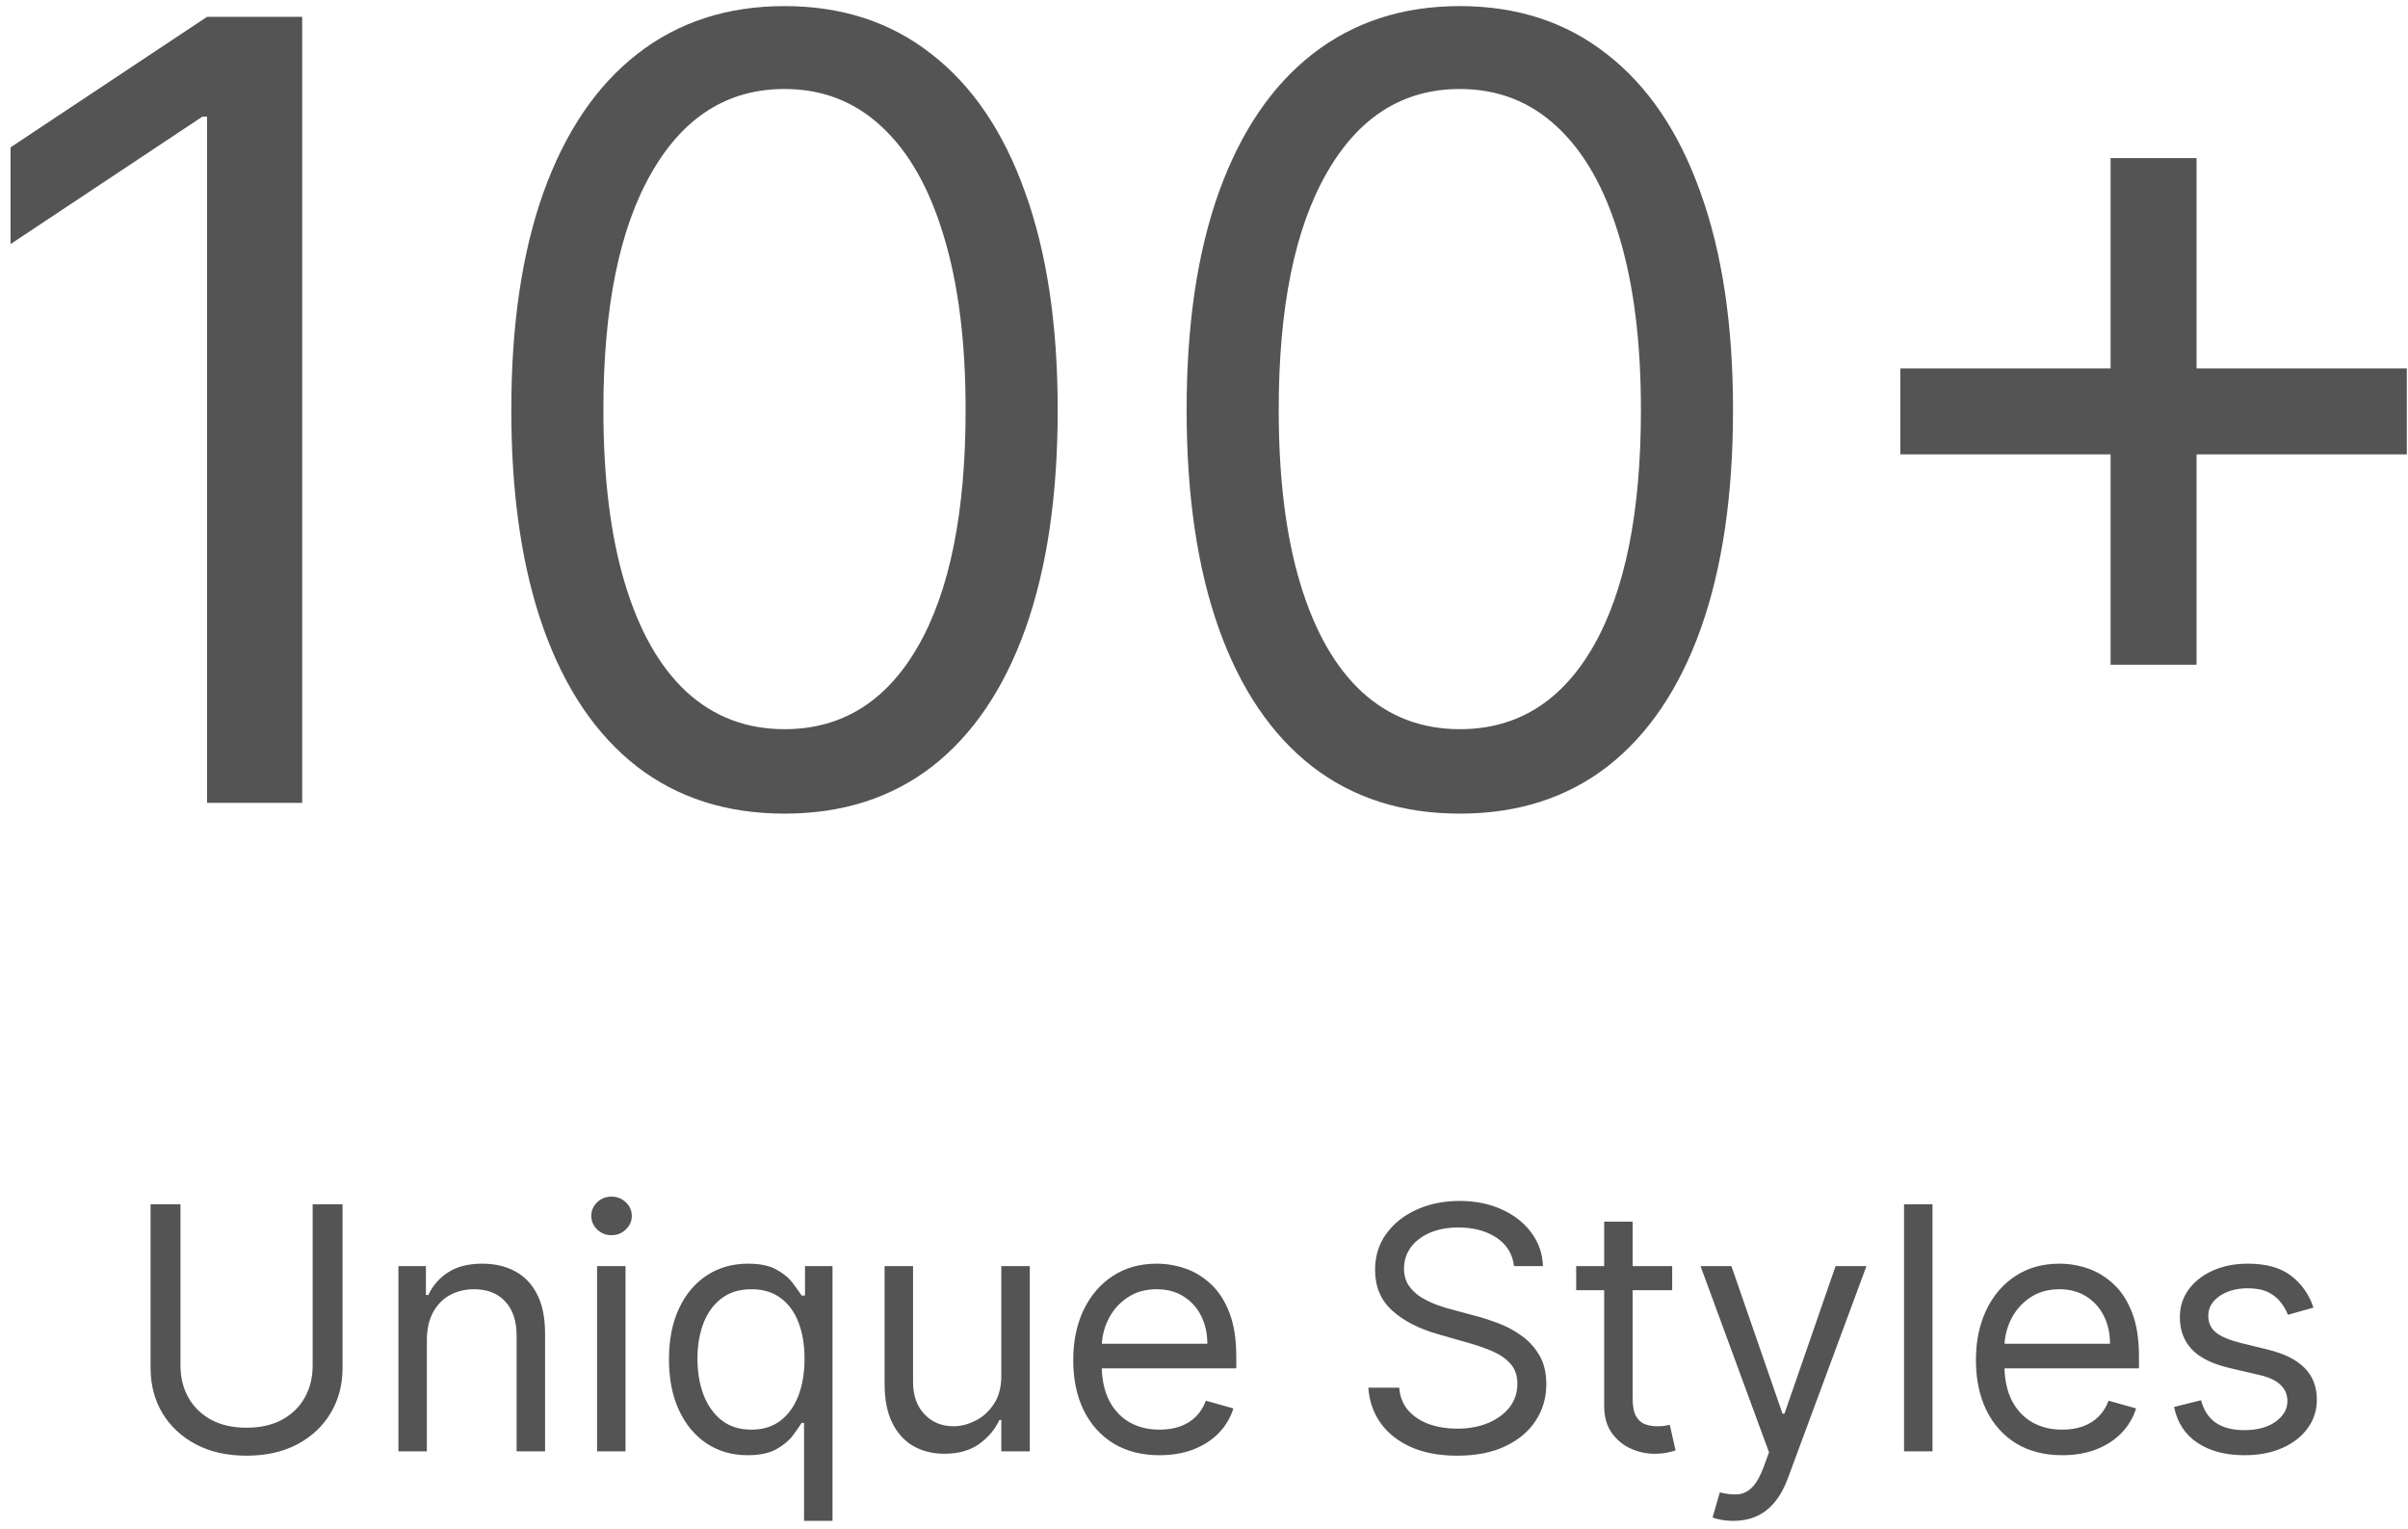 <svg width="156" height="99" viewBox="0 0 156 99" fill="none" xmlns="http://www.w3.org/2000/svg">
<path d="M19.577 1.091V52H13.412V7.554H13.114L0.685 15.807V9.543L13.412 1.091H19.577ZM50.823 52.696C47.078 52.696 43.888 51.677 41.253 49.639C38.618 47.584 36.605 44.609 35.212 40.715C33.82 36.803 33.124 32.081 33.124 26.546C33.124 21.044 33.82 16.345 35.212 12.451C36.621 8.54 38.643 5.557 41.278 3.502C43.929 1.431 47.111 0.395 50.823 0.395C54.535 0.395 57.709 1.431 60.344 3.502C62.995 5.557 65.017 8.54 66.409 12.451C67.818 16.345 68.522 21.044 68.522 26.546C68.522 32.081 67.826 36.803 66.434 40.715C65.042 44.609 63.029 47.584 60.394 49.639C57.759 51.677 54.569 52.696 50.823 52.696ZM50.823 47.227C54.535 47.227 57.419 45.438 59.474 41.858C61.529 38.278 62.556 33.174 62.556 26.546C62.556 22.137 62.084 18.384 61.139 15.285C60.211 12.186 58.869 9.824 57.112 8.2C55.372 6.576 53.276 5.764 50.823 5.764C47.144 5.764 44.269 7.579 42.197 11.208C40.126 14.821 39.09 19.933 39.09 26.546C39.09 30.954 39.554 34.699 40.482 37.781C41.41 40.864 42.744 43.209 44.484 44.816C46.241 46.423 48.354 47.227 50.823 47.227ZM94.573 52.696C90.828 52.696 87.638 51.677 85.003 49.639C82.368 47.584 80.355 44.609 78.962 40.715C77.57 36.803 76.874 32.081 76.874 26.546C76.874 21.044 77.57 16.345 78.962 12.451C80.371 8.54 82.393 5.557 85.028 3.502C87.679 1.431 90.861 0.395 94.573 0.395C98.285 0.395 101.459 1.431 104.094 3.502C106.745 5.557 108.767 8.54 110.159 12.451C111.568 16.345 112.272 21.044 112.272 26.546C112.272 32.081 111.576 36.803 110.184 40.715C108.792 44.609 106.778 47.584 104.144 49.639C101.509 51.677 98.319 52.696 94.573 52.696ZM94.573 47.227C98.285 47.227 101.169 45.438 103.224 41.858C105.279 38.278 106.306 33.174 106.306 26.546C106.306 22.137 105.834 18.384 104.889 15.285C103.961 12.186 102.619 9.824 100.862 8.2C99.122 6.576 97.026 5.764 94.573 5.764C90.894 5.764 88.019 7.579 85.948 11.208C83.876 14.821 82.84 19.933 82.84 26.546C82.84 30.954 83.304 34.699 84.232 37.781C85.16 40.864 86.494 43.209 88.234 44.816C89.991 46.423 92.104 47.227 94.573 47.227ZM136.732 43.051V10.239H142.301V43.051H136.732ZM123.11 29.429V23.861H155.923V29.429H123.11ZM20.255 78H22.192V88.594C22.192 89.688 21.935 90.664 21.419 91.523C20.909 92.378 20.187 93.052 19.255 93.547C18.323 94.037 17.229 94.281 15.974 94.281C14.718 94.281 13.625 94.037 12.692 93.547C11.76 93.052 11.036 92.378 10.521 91.523C10.01 90.664 9.755 89.688 9.755 88.594V78H11.692V88.438C11.692 89.219 11.864 89.914 12.208 90.523C12.552 91.128 13.041 91.604 13.677 91.953C14.317 92.297 15.083 92.469 15.974 92.469C16.864 92.469 17.63 92.297 18.27 91.953C18.911 91.604 19.401 91.128 19.739 90.523C20.083 89.914 20.255 89.219 20.255 88.438V78ZM27.655 86.781V94H25.811V82H27.593V83.875H27.749C28.03 83.266 28.457 82.776 29.03 82.406C29.603 82.031 30.343 81.844 31.249 81.844C32.062 81.844 32.773 82.01 33.382 82.344C33.991 82.672 34.465 83.172 34.804 83.844C35.142 84.51 35.312 85.354 35.312 86.375V94H33.468V86.5C33.468 85.557 33.223 84.823 32.733 84.297C32.244 83.766 31.572 83.5 30.718 83.5C30.129 83.5 29.603 83.628 29.14 83.883C28.681 84.138 28.319 84.51 28.054 85C27.788 85.49 27.655 86.083 27.655 86.781ZM38.681 94V82H40.524V94H38.681ZM39.618 80C39.259 80 38.949 79.878 38.688 79.633C38.433 79.388 38.306 79.094 38.306 78.75C38.306 78.406 38.433 78.112 38.688 77.867C38.949 77.622 39.259 77.5 39.618 77.5C39.977 77.5 40.285 77.622 40.54 77.867C40.8 78.112 40.931 78.406 40.931 78.75C40.931 79.094 40.8 79.388 40.54 79.633C40.285 79.878 39.977 80 39.618 80ZM52.089 98.5V92.156H51.933C51.797 92.375 51.605 92.651 51.355 92.984C51.105 93.312 50.748 93.607 50.284 93.867C49.821 94.122 49.203 94.25 48.433 94.25C47.433 94.25 46.55 93.997 45.784 93.492C45.019 92.982 44.42 92.263 43.987 91.336C43.555 90.404 43.339 89.302 43.339 88.031C43.339 86.771 43.555 85.677 43.987 84.75C44.42 83.823 45.021 83.107 45.792 82.602C46.563 82.096 47.453 81.844 48.464 81.844C49.245 81.844 49.862 81.974 50.315 82.234C50.774 82.49 51.123 82.781 51.362 83.109C51.607 83.432 51.797 83.698 51.933 83.906H52.151V82H53.933V98.5H52.089ZM48.683 92.594C49.422 92.594 50.047 92.401 50.558 92.016C51.068 91.625 51.456 91.086 51.722 90.398C51.987 89.706 52.12 88.906 52.12 88C52.12 87.104 51.99 86.32 51.73 85.648C51.469 84.971 51.084 84.445 50.573 84.07C50.063 83.69 49.433 83.5 48.683 83.5C47.901 83.5 47.25 83.701 46.73 84.102C46.214 84.497 45.826 85.037 45.565 85.719C45.31 86.396 45.183 87.156 45.183 88C45.183 88.854 45.313 89.63 45.573 90.328C45.839 91.021 46.23 91.573 46.745 91.984C47.266 92.391 47.912 92.594 48.683 92.594ZM64.87 89.094V82H66.714V94H64.87V91.969H64.745C64.464 92.578 64.026 93.096 63.433 93.523C62.839 93.945 62.089 94.156 61.183 94.156C60.433 94.156 59.766 93.992 59.183 93.664C58.599 93.331 58.141 92.831 57.808 92.164C57.474 91.492 57.308 90.646 57.308 89.625V82H59.151V89.5C59.151 90.375 59.396 91.073 59.886 91.594C60.38 92.115 61.011 92.375 61.776 92.375C62.235 92.375 62.701 92.258 63.175 92.023C63.654 91.789 64.055 91.43 64.378 90.945C64.706 90.461 64.87 89.844 64.87 89.094ZM75.122 94.25C73.966 94.25 72.968 93.995 72.13 93.484C71.296 92.969 70.653 92.25 70.2 91.328C69.752 90.401 69.528 89.323 69.528 88.094C69.528 86.865 69.752 85.781 70.2 84.844C70.653 83.901 71.284 83.167 72.091 82.641C72.903 82.109 73.851 81.844 74.935 81.844C75.56 81.844 76.177 81.948 76.786 82.156C77.395 82.365 77.95 82.703 78.45 83.172C78.95 83.635 79.349 84.25 79.645 85.016C79.942 85.781 80.091 86.724 80.091 87.844V88.625H70.841V87.031H78.216C78.216 86.354 78.08 85.75 77.81 85.219C77.544 84.688 77.164 84.268 76.669 83.961C76.179 83.654 75.601 83.5 74.935 83.5C74.2 83.5 73.565 83.682 73.028 84.047C72.497 84.406 72.088 84.875 71.802 85.453C71.515 86.031 71.372 86.651 71.372 87.312V88.375C71.372 89.281 71.528 90.049 71.841 90.68C72.159 91.305 72.599 91.781 73.161 92.109C73.724 92.432 74.377 92.594 75.122 92.594C75.606 92.594 76.044 92.526 76.435 92.391C76.83 92.25 77.171 92.042 77.458 91.766C77.745 91.484 77.966 91.135 78.122 90.719L79.903 91.219C79.716 91.823 79.401 92.354 78.958 92.812C78.515 93.266 77.968 93.62 77.317 93.875C76.666 94.125 75.935 94.25 75.122 94.25ZM98.083 82C97.989 81.208 97.609 80.594 96.942 80.156C96.276 79.719 95.458 79.5 94.489 79.5C93.781 79.5 93.161 79.615 92.63 79.844C92.104 80.073 91.692 80.388 91.395 80.789C91.104 81.19 90.958 81.646 90.958 82.156C90.958 82.583 91.06 82.951 91.263 83.258C91.471 83.56 91.737 83.812 92.06 84.016C92.382 84.213 92.721 84.378 93.075 84.508C93.429 84.633 93.755 84.734 94.052 84.812L95.677 85.25C96.093 85.359 96.557 85.51 97.067 85.703C97.583 85.896 98.075 86.159 98.544 86.492C99.018 86.82 99.409 87.242 99.716 87.758C100.023 88.273 100.177 88.906 100.177 89.656C100.177 90.521 99.95 91.302 99.497 92C99.049 92.698 98.393 93.253 97.528 93.664C96.669 94.076 95.625 94.281 94.395 94.281C93.25 94.281 92.257 94.096 91.419 93.727C90.586 93.357 89.929 92.841 89.45 92.18C88.976 91.518 88.708 90.75 88.645 89.875H90.645C90.698 90.479 90.901 90.979 91.255 91.375C91.614 91.766 92.067 92.057 92.614 92.25C93.166 92.438 93.76 92.531 94.395 92.531C95.135 92.531 95.799 92.412 96.388 92.172C96.976 91.927 97.442 91.588 97.786 91.156C98.13 90.719 98.302 90.208 98.302 89.625C98.302 89.094 98.153 88.662 97.856 88.328C97.56 87.995 97.169 87.724 96.685 87.516C96.2 87.307 95.677 87.125 95.114 86.969L93.145 86.406C91.895 86.047 90.906 85.534 90.177 84.867C89.448 84.201 89.083 83.328 89.083 82.25C89.083 81.354 89.325 80.573 89.81 79.906C90.299 79.234 90.955 78.713 91.778 78.344C92.606 77.969 93.531 77.781 94.552 77.781C95.583 77.781 96.5 77.966 97.302 78.336C98.104 78.701 98.739 79.201 99.208 79.836C99.682 80.471 99.932 81.193 99.958 82H98.083ZM108.331 82V83.562H102.112V82H108.331ZM103.925 79.125H105.769V90.562C105.769 91.083 105.844 91.474 105.995 91.734C106.151 91.99 106.349 92.162 106.589 92.25C106.834 92.333 107.091 92.375 107.362 92.375C107.565 92.375 107.732 92.365 107.862 92.344C107.993 92.318 108.097 92.297 108.175 92.281L108.55 93.938C108.425 93.984 108.25 94.031 108.026 94.078C107.802 94.13 107.519 94.156 107.175 94.156C106.654 94.156 106.144 94.044 105.644 93.82C105.149 93.596 104.737 93.255 104.409 92.797C104.086 92.338 103.925 91.76 103.925 91.062V79.125ZM112.292 98.5C111.979 98.5 111.701 98.474 111.456 98.422C111.211 98.375 111.042 98.328 110.948 98.281L111.417 96.656C111.865 96.771 112.261 96.812 112.604 96.781C112.948 96.75 113.253 96.596 113.519 96.32C113.789 96.049 114.037 95.609 114.261 95L114.604 94.062L110.167 82H112.167L115.479 91.562H115.604L118.917 82H120.917L115.823 95.75C115.594 96.37 115.31 96.883 114.972 97.289C114.633 97.701 114.24 98.005 113.792 98.203C113.349 98.401 112.849 98.5 112.292 98.5ZM125.194 78V94H123.351V78H125.194ZM133.603 94.25C132.446 94.25 131.449 93.995 130.61 93.484C129.777 92.969 129.134 92.25 128.681 91.328C128.233 90.401 128.009 89.323 128.009 88.094C128.009 86.865 128.233 85.781 128.681 84.844C129.134 83.901 129.764 83.167 130.571 82.641C131.384 82.109 132.332 81.844 133.415 81.844C134.04 81.844 134.657 81.948 135.267 82.156C135.876 82.365 136.431 82.703 136.931 83.172C137.431 83.635 137.829 84.25 138.126 85.016C138.423 85.781 138.571 86.724 138.571 87.844V88.625H129.321V87.031H136.696C136.696 86.354 136.561 85.75 136.29 85.219C136.024 84.688 135.644 84.268 135.149 83.961C134.66 83.654 134.082 83.5 133.415 83.5C132.681 83.5 132.045 83.682 131.509 84.047C130.978 84.406 130.569 84.875 130.282 85.453C129.996 86.031 129.853 86.651 129.853 87.312V88.375C129.853 89.281 130.009 90.049 130.321 90.68C130.639 91.305 131.079 91.781 131.642 92.109C132.204 92.432 132.858 92.594 133.603 92.594C134.087 92.594 134.524 92.526 134.915 92.391C135.311 92.25 135.652 92.042 135.938 91.766C136.225 91.484 136.446 91.135 136.603 90.719L138.384 91.219C138.196 91.823 137.881 92.354 137.438 92.812C136.996 93.266 136.449 93.62 135.798 93.875C135.147 94.125 134.415 94.25 133.603 94.25ZM149.876 84.688L148.22 85.156C148.116 84.88 147.962 84.612 147.759 84.352C147.561 84.086 147.29 83.867 146.946 83.695C146.603 83.523 146.162 83.438 145.626 83.438C144.892 83.438 144.28 83.607 143.79 83.945C143.306 84.279 143.063 84.703 143.063 85.219C143.063 85.677 143.23 86.039 143.563 86.305C143.897 86.57 144.418 86.792 145.126 86.969L146.907 87.406C147.98 87.667 148.78 88.065 149.306 88.602C149.832 89.133 150.095 89.818 150.095 90.656C150.095 91.344 149.897 91.958 149.501 92.5C149.11 93.042 148.563 93.469 147.86 93.781C147.157 94.094 146.34 94.25 145.407 94.25C144.183 94.25 143.17 93.984 142.368 93.453C141.566 92.922 141.058 92.146 140.845 91.125L142.595 90.688C142.761 91.333 143.076 91.818 143.54 92.141C144.009 92.463 144.621 92.625 145.376 92.625C146.235 92.625 146.918 92.443 147.423 92.078C147.933 91.708 148.188 91.266 148.188 90.75C148.188 90.333 148.043 89.984 147.751 89.703C147.459 89.417 147.011 89.203 146.407 89.062L144.407 88.594C143.308 88.333 142.501 87.93 141.985 87.383C141.475 86.831 141.22 86.141 141.22 85.312C141.22 84.635 141.41 84.037 141.79 83.516C142.175 82.995 142.699 82.586 143.36 82.289C144.027 81.992 144.782 81.844 145.626 81.844C146.813 81.844 147.746 82.104 148.423 82.625C149.105 83.146 149.59 83.833 149.876 84.688Z" fill="#545454"/>
</svg>
